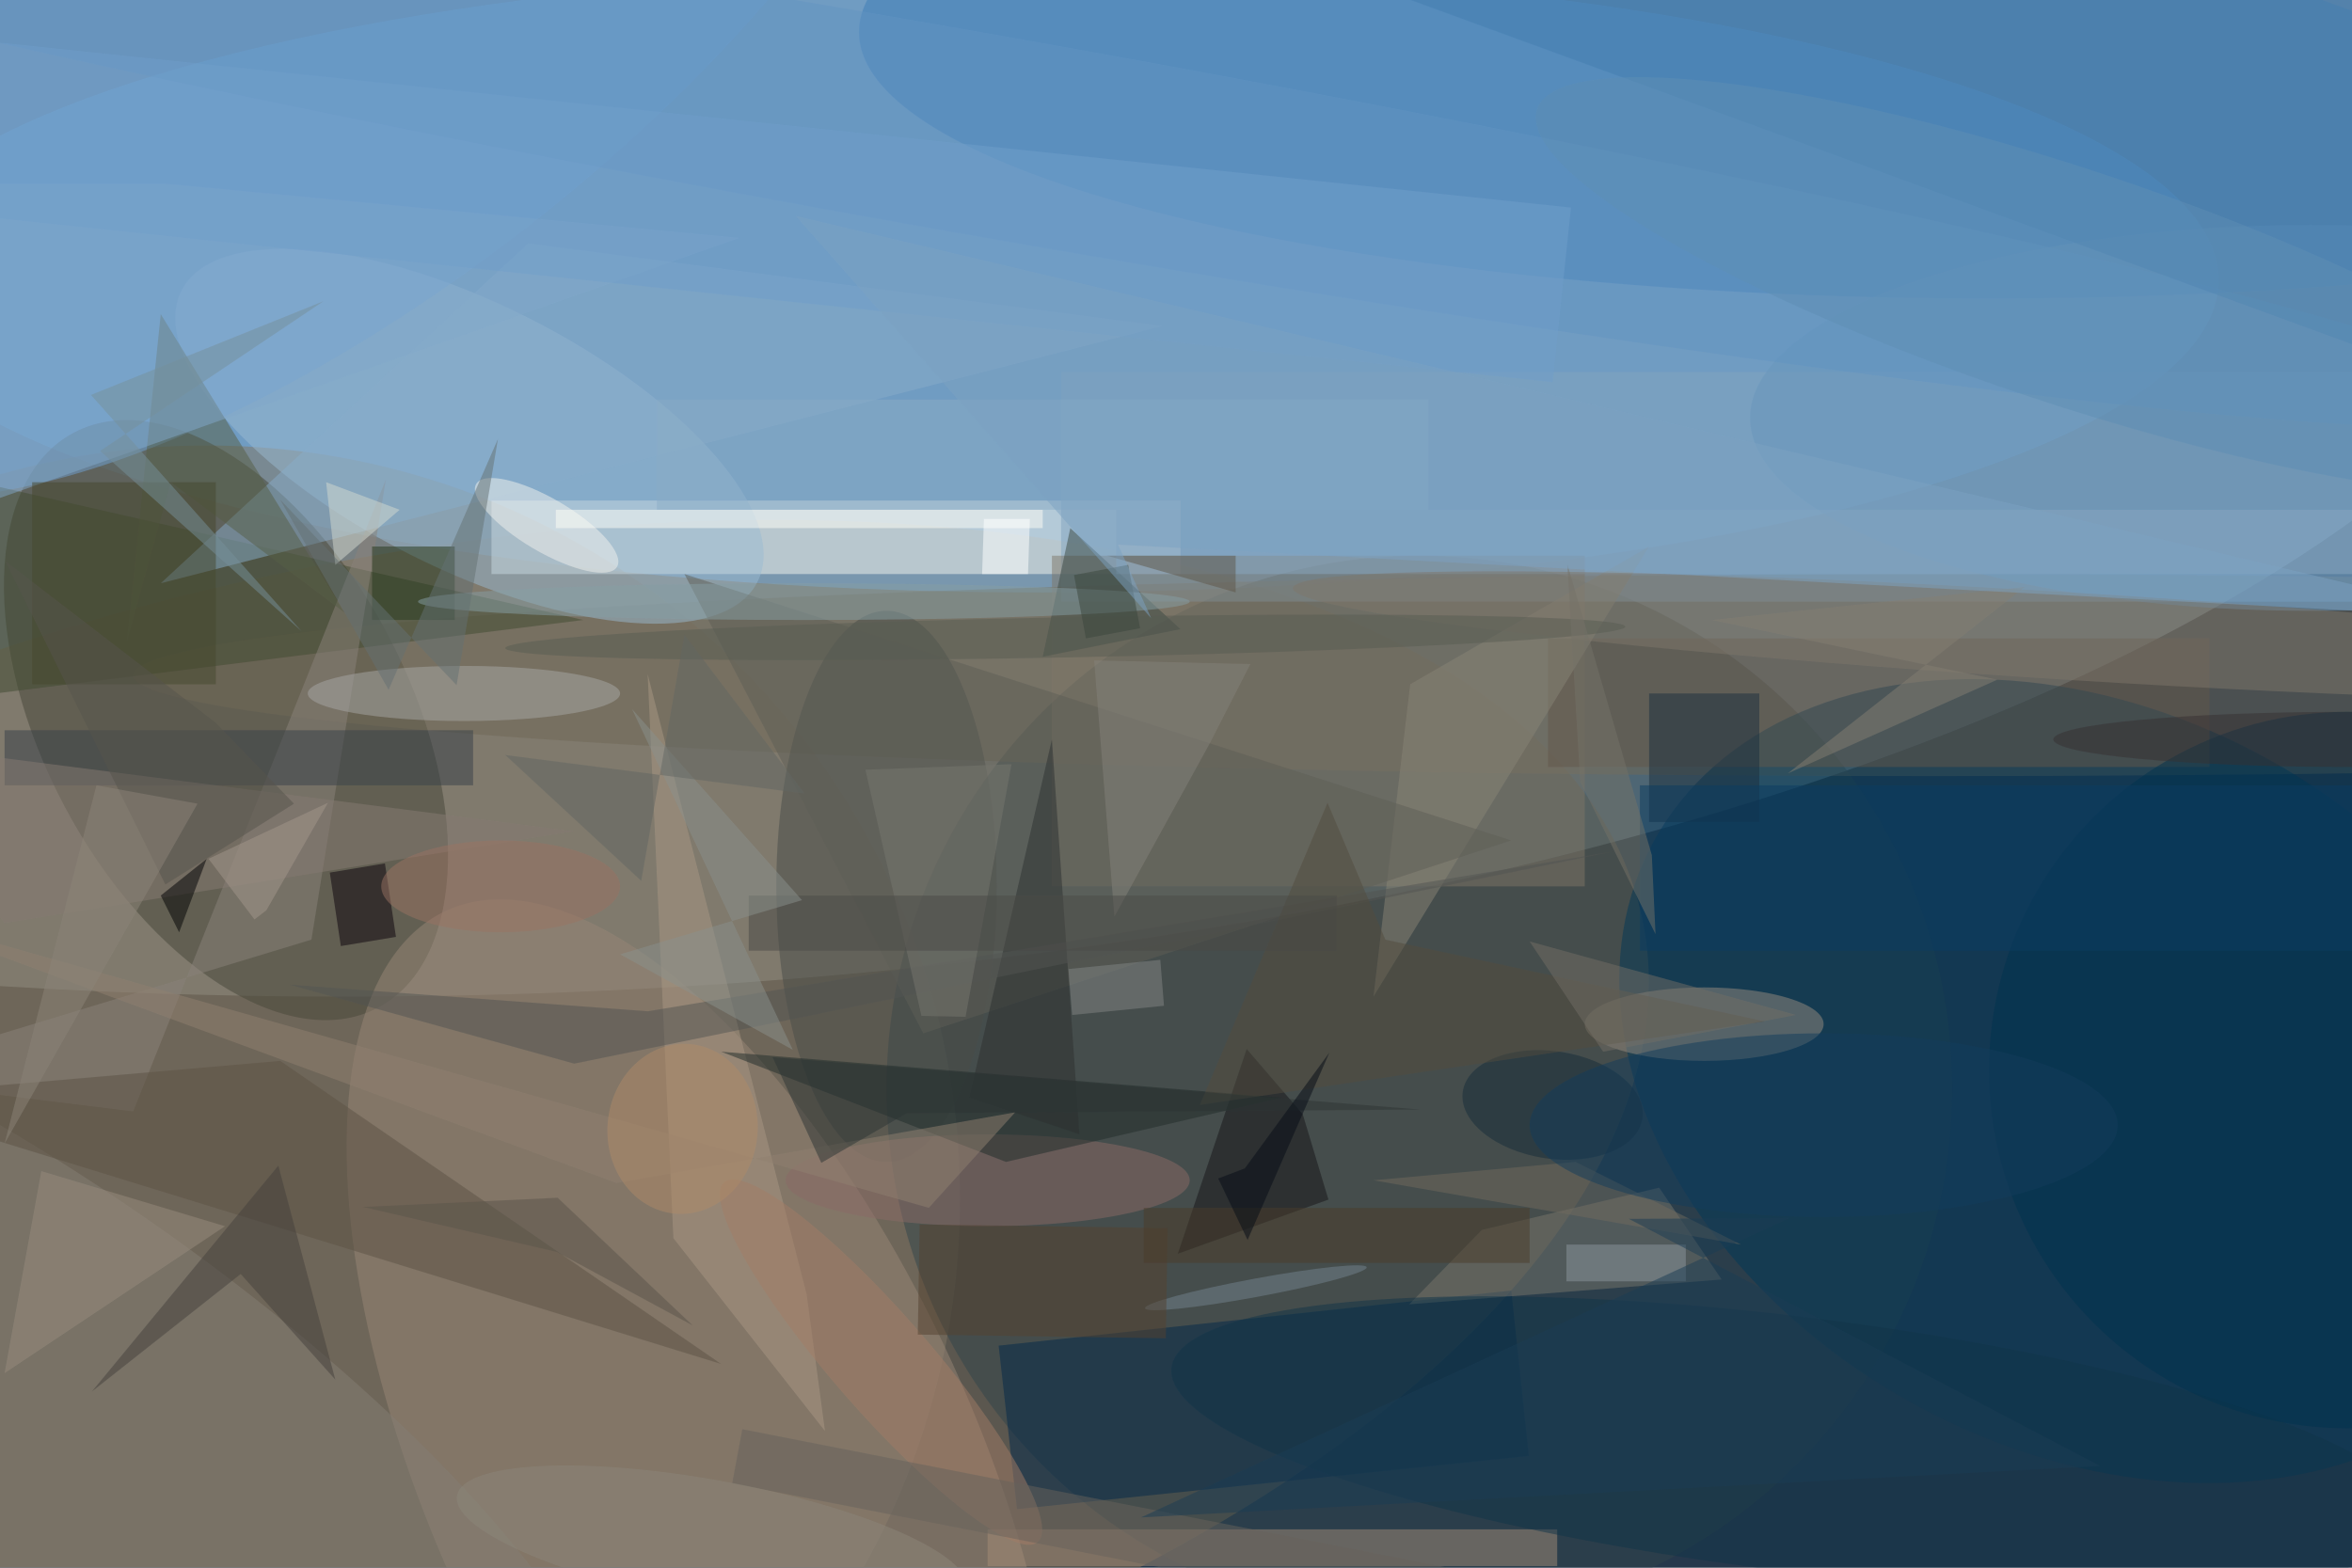 <svg xmlns="http://www.w3.org/2000/svg" viewBox="0 0 1800 1200"><defs/><filter id="a"><feGaussianBlur stdDeviation="12"/></filter><rect width="100%" height="100%" fill="#26384c"/><g filter="url(#a)"><g fill-opacity=".5" transform="translate(3.5 3.5) scale(7.031)"><ellipse cx="37" cy="6" fill="#b5daf1" rx="251" ry="102"/><circle r="1" fill="#917652" transform="rotate(-11.7 643.7 -153.8) scale(136.564 67.016)"/><ellipse cx="113" cy="30" fill="#75b1e7" rx="128" ry="34"/><circle cx="22" cy="130" r="82" fill="#827665"/><circle cx="154" cy="118" r="58" fill="#30444b"/><circle r="1" fill="#464738" transform="matrix(17.611 -9.317 16.559 31.3 24.1 77.9)"/><ellipse cx="210" cy="73" fill="#716856" rx="196" ry="11"/><path fill="#f8f9f1" d="M53 54h75v8H53z"/><ellipse cx="216" cy="3" fill="#3d7db9" rx="123" ry="29"/><circle r="1" fill="#998776" transform="matrix(-27.004 12.306 -28.101 -61.661 76.2 160.3)"/><circle r="1" fill="#003859" transform="matrix(19.356 -35.063 47.445 26.191 227 117.2)"/><path fill="#82a5c0" d="M115 40h141v25H115z"/><ellipse cx="96" cy="96" fill="#484c48" rx="12" ry="30"/><path fill="#01294a" d="M108.2 146l55.8-6 1.9 18-55.7 5.8z"/><path fill="#7e7769" d="M114 60h58v36h-58z"/><circle r="1" fill="#9bbad2" transform="matrix(-31.349 -15.849 6.498 -12.853 50.6 47)"/><path fill="#a48d79" d="M107 166h62v4h-62z"/><circle r="1" fill="#71a3d4" transform="rotate(141.9 19.3 6.7) scale(77.777 30.287)"/><ellipse cx="185" cy="111" fill="#968c80" rx="13" ry="4"/><path fill="#414a30" d="M63 67l-72 9-7-27z"/><path fill="#79766c" d="M160.8 133.4l19.3-4.6 6.8 10-34 2.7z"/><circle r="1" fill="#847e74" transform="matrix(66.175 45.363 -14.327 20.9 0 152.3)"/><path fill="#62564a" d="M168 69h72v14h-72z"/><path fill="#151418" d="M135.2 113.7l-7.5 22.3 16.4-5.9-2.8-9.3z"/><ellipse cx="251" cy="45" fill="#6897bd" rx="61" ry="21"/><path fill="#8a837b" d="M41.5 51.7L14 120.5l-30-3.7 49.4-15z"/><path fill="#aa9885" d="M87.3 140.4l2 14.9-16.5-21L70 72.9z"/><path fill="#5c5345" d="M30 115l48 33-94-29z"/><circle r="1" fill="#103449" transform="rotate(7 -1183.7 1670.5) scale(68.249 13.864)"/><ellipse cx="107" cy="128" fill="#8b6a67" rx="22" ry="5"/><circle r="1" fill="#6294c3" transform="rotate(10 -27 606.1) scale(174.578 10.986)"/><path fill="#212c2b" d="M78 114l61 5-30 7z"/><ellipse cx="50" cy="75" fill="#a8a9a6" rx="17" ry="3"/><path fill="#3a4942" d="M113 71l15-3-12-11z"/><path fill="#394149" d="M0 79h51v6H0z"/><path fill="#88adcb" d="M17 63l109-28-69-9z"/><circle cx="255" cy="116" r="39" fill="#00324e"/><path fill="#0b000b" d="M42.6 101.5l-6 1-1.2-8 6-1z"/><circle r="1" fill="#f2f3ef" transform="matrix(-1.469 2.499 -7.667 -4.507 59 56.7)"/><path fill="#457eb1" d="M157.9-34.9L283.8 11 272 43 146.2-3z"/><path fill="#898477" d="M149 108l4-34 26-15z"/><path fill="#575f46" d="M18.1 52L37 66.2 17 33.7l-3.7 35.7z"/><path fill="#8aa8c3" d="M121 55h135v7H121z"/><circle r="1" fill="#7f766b" transform="matrix(-85.163 -5.273 .294 -4.752 225.4 68.8)"/><path fill="#867a72" d="M0 100l62-10-78-10z"/><path fill="#83a9ca" d="M17.5 19.5H-16l14.1 34.7L80 25.4z"/><path fill="#25361a" d="M40 59h9v8h-9z"/><path fill="#5f5f57" d="M164 91L74 62l26 50z"/><path fill="#1a2e3e" d="M179 75h12v14h-12z"/><path fill="#fffef7" d="M60 55h53v2H60z"/><path fill="#46482f" d="M3 52h20v22H3z"/><ellipse cx="87" cy="65" fill="#879ea4" rx="42" ry="2"/><circle r="1" fill="#a37c66" transform="matrix(-17.075 -19.574 4.015 -3.502 95.4 147.8)"/><path fill="#44413c" d="M36 149.7l-10.3-11.5L9.5 151l20.3-24.6z"/><circle r="1" fill="#152d3b" transform="matrix(.871 -5.786 9.775 1.472 168.5 119.8)"/><path fill="#2d3030" d="M117 123l-3-43-9 39z"/><path fill="#535452" d="M175.1 92.2L62 115.3l-31-8.6 39 2.9z"/><path fill="#000002" d="M19 101l-2-4 5-4z"/><circle r="1" fill="#585c53" transform="rotate(178.9 57.4 35) scale(60.968 2.189)"/><path fill="#84837b" d="M131.2 80.4l4.4-8.6-17-.4 2.2 27.9z"/><path fill="#d4dad0" d="M43 55l-8-3 1 9z"/><path fill="#77766e" d="M109.6 82.7l-15.9.6 6.1 26.8 4.8.1z"/><path fill="#988d7e" d="M4 127l-4 22 24-16z"/><path fill="#67625c" d="M160.8 170.9l-1.1 5.9L79.2 161l1.1-5.9z"/><path fill="#8aacc7" d="M71 43h84v12H71z"/><path fill="#918070" d="M100.6 131L-15.6 98l82.2 30.3 43.4-7.7z"/><path fill="#0a3c63" d="M178 85h78v18h-78z"/><path fill="#fff" d="M111.6 56l-.2 6h-5l.2-6z"/><path fill="#524c3e" d="M144 86.9l6.3 14.9 41.3 8.9-61.5 9.1z"/><path fill="#8a969e" d="M170 135h13v4h-13z"/><circle r="1" fill="#738490" transform="matrix(-12.063 2.235 -.182 -.983 136.2 139.7)"/><path fill="#716a5e" d="M149 128l40 7-18-9z"/><path fill="#828686" d="M125.8 104l.4 5-10 1-.4-5z"/><path fill="#544231" d="M99.6 132.8l27 .4-.2 12-27-.4z"/><path fill="#4b3c2b" d="M124 131h42v6h-42z"/><ellipse cx="198" cy="122" fill="#123d5c" rx="32" ry="10"/><path fill="#2d3534" d="M83.6 114.6l5.3 11.5 9.3-5.4 55.9-.4z"/><path fill="#757268" d="M171.5 84.6l8.2 16.6-.4-8.6-9.2-31.7z"/><circle r="1" fill="#8c877b" transform="matrix(1.213 -6.63 27.747 5.075 77 167.4)"/><circle r="1" fill="#5e8eb5" transform="matrix(57.713 19.193 -4.029 12.115 224.5 30.6)"/><path fill="#4a4b47" d="M81 97h64v6H81z"/><path fill="#5e5749" d="M134 60h-14l14 4z"/><path fill="#1b3d54" d="M176.8 132.2l17.5-.1-70.6 32.6 104.4-5.6z"/><path fill="#a4998d" d="M22.2 93l13-6.1-6.7 11.7-1.3 1z"/><circle r="1" fill="#af8a68" transform="matrix(-.789 9.235 -8.148 -.696 73.8 122.4)"/><path fill="#77919b" d="M32.3 68.2L10.4 48.6l24.3-16.3L9.4 42.5z"/><path fill="#709fcb" d="M-30.5 1l201 21.1-2 19-201-21.2z"/><path fill="#657073" d="M30 53.9l11.8 20.7 11.9-27.3-4.5 26.8z"/><path fill="#8b918c" d="M86.8 97.5L67 103.4l18.8 10.4-17.5-37.1z"/><path fill="#5b554b" d="M60.1 135.8L39 130.9l21.2-1 14.7 13.9z"/><path fill="#060d17" d="M132.1 127.8l3.2 6.7 8.9-20.4-9.2 12.6z"/><path fill="#57554c" d="M23 78.2l8.5 8.8-14 8.8L.1 60.6z"/><path fill="#8c8478" d="M0 124l21-37-11-2z"/><path fill="#847f73" d="M194.1 83.7l22.8-10.2-31.1-6.5 34.1-3.6z"/><path fill="#3a463d" d="M116.4 62.1l5.9-1.1 1.3 6.9-5.9 1.1z"/><ellipse cx="54" cy="96" fill="#9b7363" rx="13" ry="5"/><path fill="#636762" d="M69.3 95.4L74 68.6l13.1 17.3-32.6-4.2z"/><path fill="#726f66" d="M166 102l8 12 21-4z"/><path fill="#7da3c3" d="M271 66.8L86.1 23l38.7 43.8-3.6-8z"/><ellipse cx="255" cy="80" fill="#363032" rx="32" ry="3"/></g></g></svg>